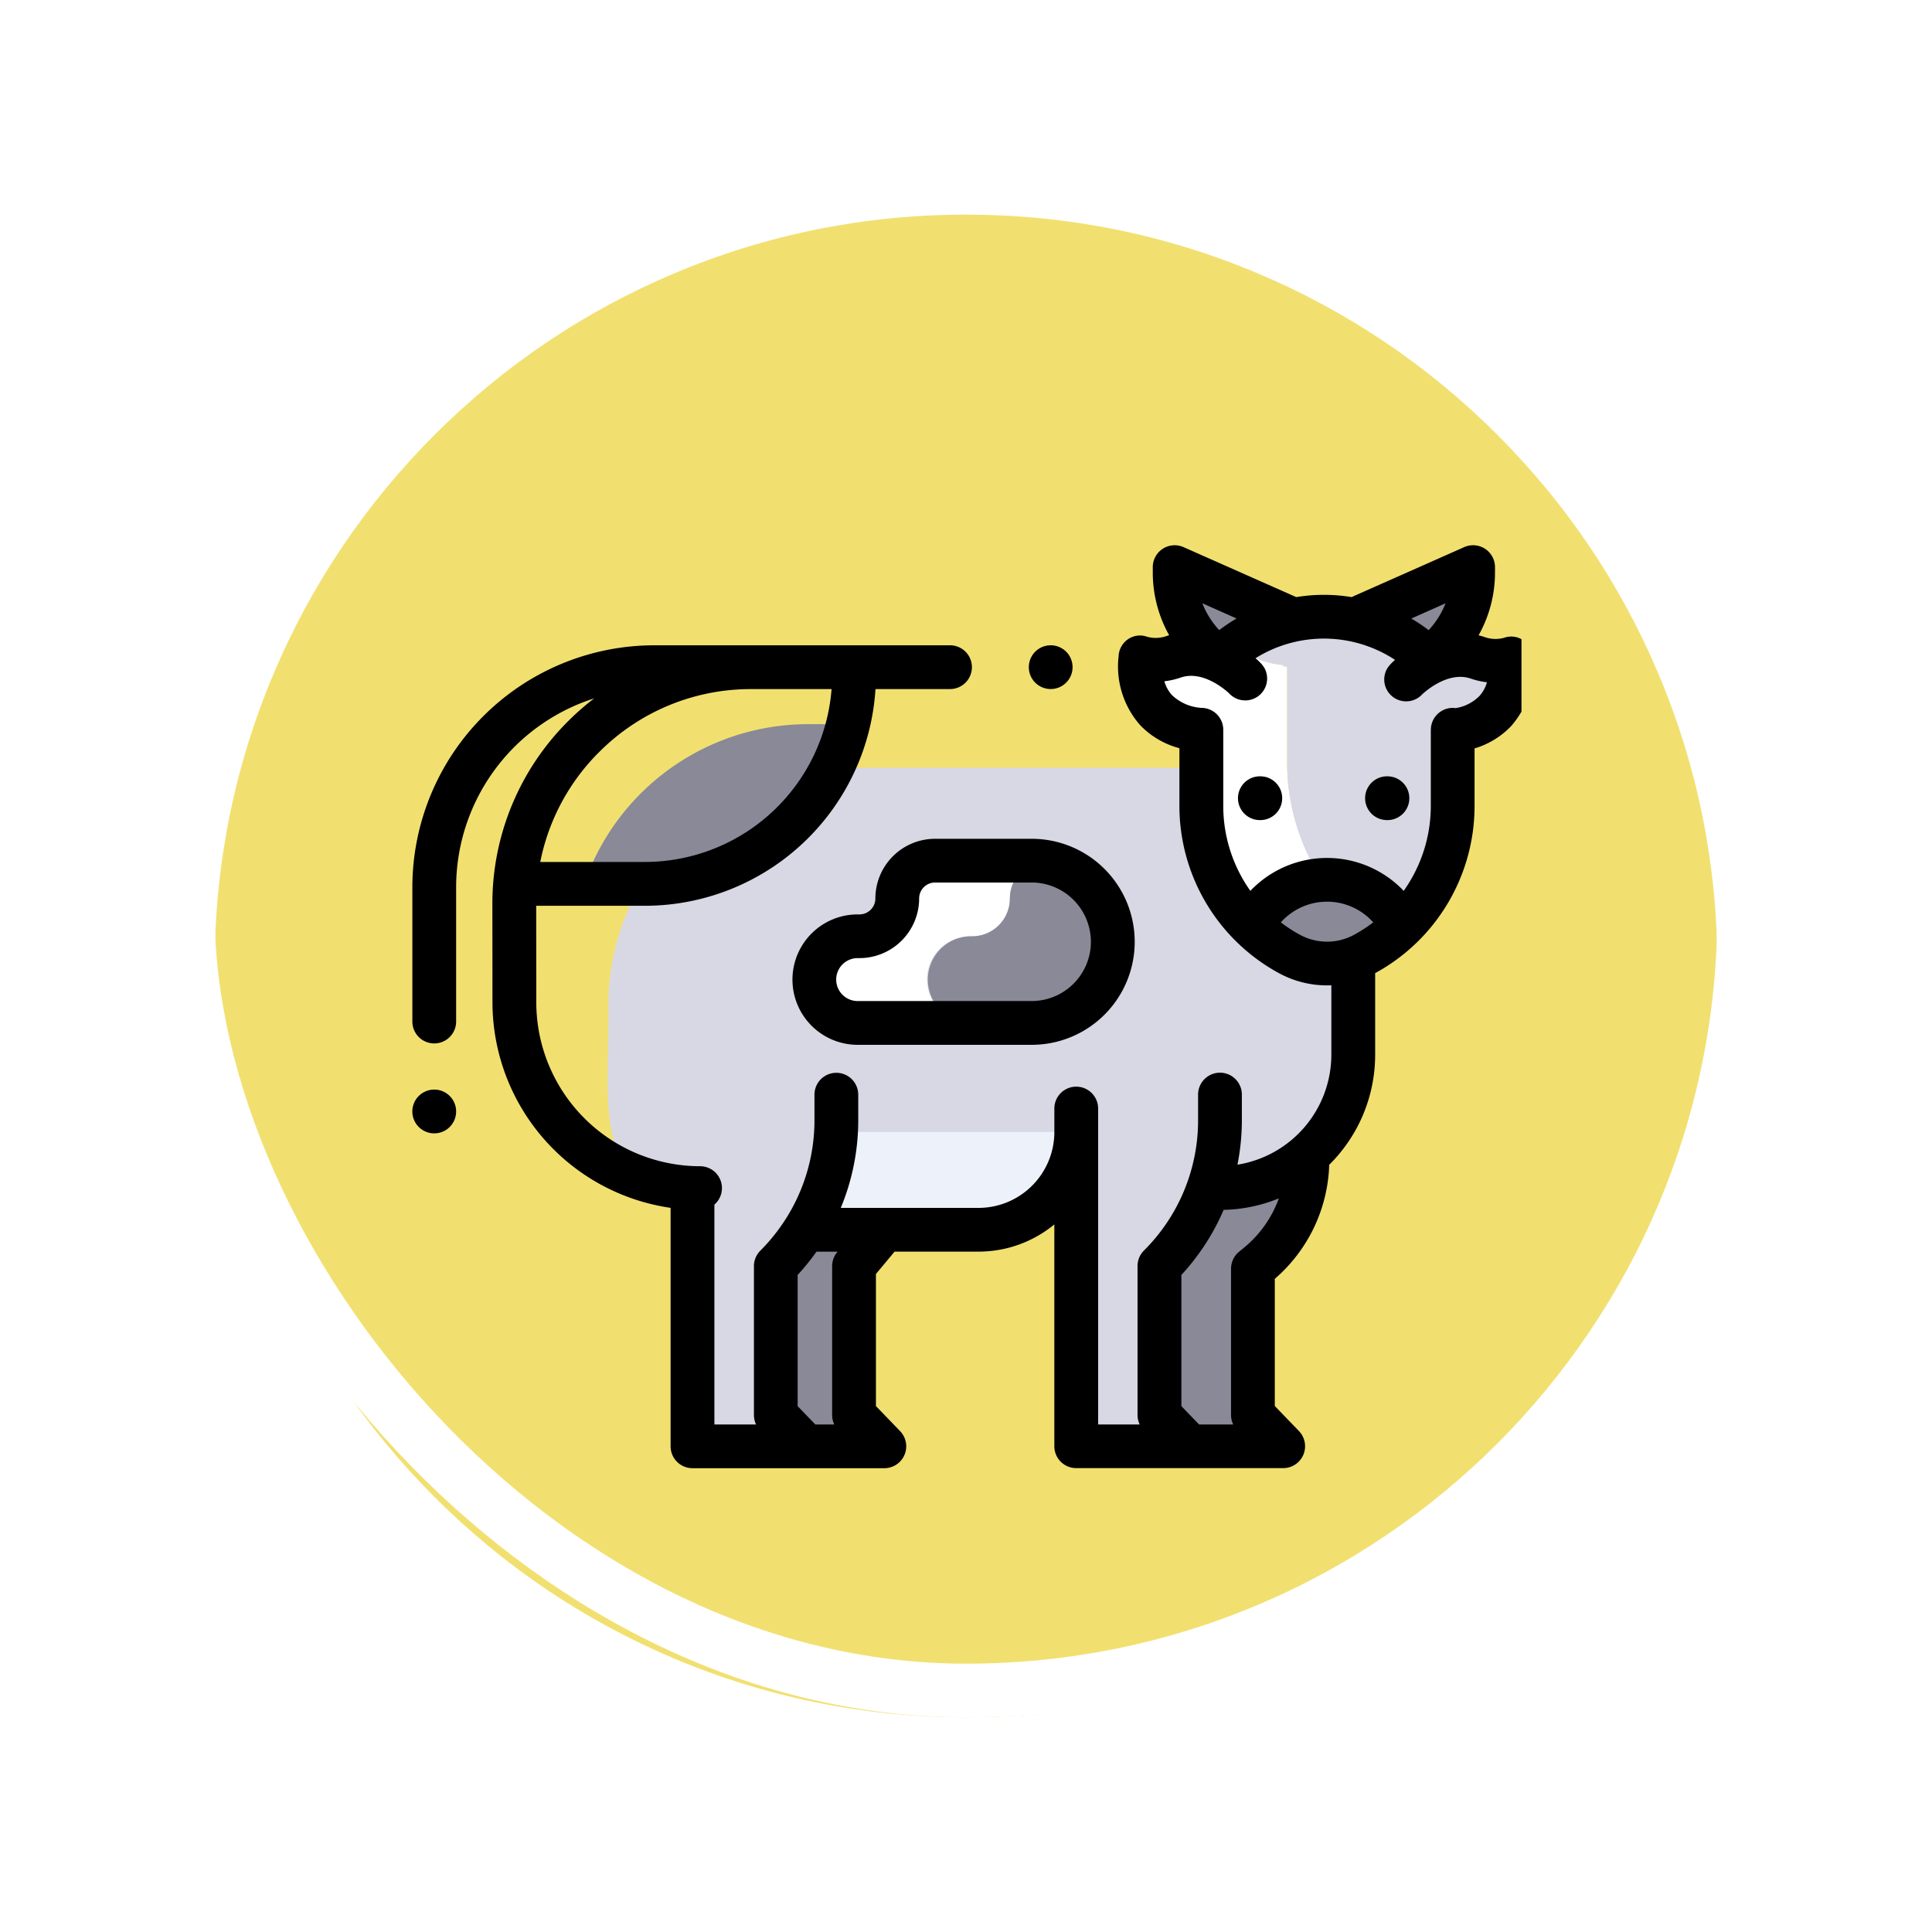 <svg xmlns="http://www.w3.org/2000/svg" xmlns:xlink="http://www.w3.org/1999/xlink" width="108" height="108" viewBox="0 0 108 108">
  <defs>
    <filter id="Trazado_896985" x="0" y="0" width="108" height="108" filterUnits="userSpaceOnUse">
      <feOffset dy="3" input="SourceAlpha"/>
      <feGaussianBlur stdDeviation="3" result="blur"/>
      <feFlood flood-opacity="0.161"/>
      <feComposite operator="in" in2="blur"/>
      <feComposite in="SourceGraphic"/>
    </filter>
    <clipPath id="clip-path">
      <rect id="Rectángulo_415582" data-name="Rectángulo 415582" width="62" height="62" transform="translate(0 0.314)" fill="none"/>
    </clipPath>
  </defs>
  <g id="Grupo_1175211" data-name="Grupo 1175211" transform="translate(-747.781 -3827)">
    <g id="Grupo_1098742" data-name="Grupo 1098742" transform="translate(-446.539 3444.258)">
      <g transform="matrix(1, 0, 0, 1, 1194.32, 382.74)" filter="url(#Trazado_896985)">
        <g id="Trazado_896985-2" data-name="Trazado 896985" transform="translate(9 6)" fill="#efdb59" opacity="0.859">
          <path d="M 45 88.5 C 39.127 88.5 33.43 87.35 28.068 85.082 C 22.889 82.891 18.236 79.755 14.241 75.759 C 10.245 71.764 7.109 67.112 4.918 61.932 C 2.65 56.57 1.5 50.873 1.5 45 C 1.5 39.127 2.65 33.43 4.918 28.068 C 7.109 22.889 10.245 18.236 14.241 14.241 C 18.236 10.245 22.889 7.109 28.068 4.918 C 33.43 2.65 39.127 1.5 45 1.5 C 50.873 1.5 56.57 2.65 61.932 4.918 C 67.111 7.109 71.764 10.245 75.759 14.241 C 79.754 18.236 82.891 22.889 85.082 28.068 C 87.35 33.43 88.5 39.127 88.5 45 C 88.5 50.873 87.35 56.57 85.082 61.932 C 82.891 67.112 79.754 71.764 75.759 75.759 C 71.764 79.755 67.111 82.891 61.932 85.082 C 56.57 87.35 50.873 88.5 45 88.5 Z" stroke="none"/>
          <path d="M 45 3 C 39.329 3 33.829 4.11 28.653 6.299 C 23.652 8.415 19.16 11.443 15.301 15.301 C 11.443 19.16 8.415 23.652 6.299 28.653 C 4.11 33.829 3 39.329 3 45 C 3 50.671 4.11 56.171 6.299 61.347 C 8.415 66.348 11.443 70.84 15.301 74.699 C 19.16 78.557 23.652 81.585 28.653 83.701 C 33.829 85.89 39.329 87 45 87 C 50.671 87 56.171 85.89 61.347 83.701 C 66.348 81.585 70.84 78.557 74.698 74.699 C 78.557 70.84 81.585 66.348 83.701 61.347 C 85.89 56.171 87 50.671 87 45 C 87 39.329 85.89 33.829 83.701 28.653 C 81.585 23.652 78.557 19.16 74.698 15.301 C 70.84 11.443 66.348 8.415 61.347 6.299 C 56.171 4.11 50.671 3 45 3 M 45 0 C 69.853 0 90 20.147 90 45 L 90 45 C 90 69.853 69.853 90 45 90 C 20.147 90 -7.62939453125e-06 69.853 -7.62939453125e-06 45 L -7.62939453125e-06 45 C -7.62939453125e-06 20.147 20.147 0 45 0 Z" stroke="none" fill="#fff"/>
        </g>
      </g>
      <g id="Rectángulo_400907" data-name="Rectángulo 400907" transform="translate(1203.32 388.742)" fill="none" stroke="#fff" stroke-width="3">
        <rect width="90" height="90" rx="45" stroke="none"/>
        <rect x="1.5" y="1.5" width="87" height="87" rx="43.5" fill="none"/>
      </g>
    </g>
    <g id="Grupo_1175685" data-name="Grupo 1175685" transform="translate(770.832 3846.34)">
      <g id="Grupo_1175680" data-name="Grupo 1175680" transform="translate(0 0.42)">
        <g id="Grupo_1175679" data-name="Grupo 1175679" clip-path="url(#clip-path)">
          <path id="Trazado_1031165" data-name="Trazado 1031165" d="M355.371,341.332v1.412a11.557,11.557,0,0,1-3.385,8.172v8.319l1.693,1.753h-6.347V342.107Z" transform="translate(-304.838 -299.899)" fill="#898998"/>
          <path id="Trazado_1031166" data-name="Trazado 1031166" d="M172.039,341.332v1.412a11.557,11.557,0,0,1-3.385,8.172v8.319l1.692,1.753H164V342.875Z" transform="translate(-143.935 -299.899)" fill="#898998"/>
          <path id="Trazado_1031167" data-name="Trazado 1031167" d="M102.507,192H121.26a9.64,9.64,0,0,1,9.641,9.641v6.268a7.581,7.581,0,0,1-7.581,7.581h-.514a11.552,11.552,0,0,1-2.738,4.363v8.319l1.692,1.754h-6.347V215.494h-.988a5.456,5.456,0,0,1-4.475,2.331h-9.716a11.551,11.551,0,0,1-1.619,2.032v8.319l1.692,1.754H93.961V215.494h-.146c-5.415,0-4.545-4.387-4.55-9.8l-.006-.425A13.247,13.247,0,0,1,102.507,192" transform="translate(-78.301 -168.84)" fill="#d8d8e4"/>
          <path id="Trazado_1031168" data-name="Trazado 1031168" d="M194.451,358.4a5.463,5.463,0,0,1-5.462,5.463h-9.716l2.151-5.463Z" transform="translate(-157.34 -314.88)" fill="#edf2fa"/>
          <path id="Trazado_1031169" data-name="Trazado 1031169" d="M78.5,180.962h3.4a11.69,11.69,0,0,0,11.358-8.927H91.025A13.251,13.251,0,0,0,78.5,180.962" transform="translate(-68.896 -151.314)" fill="#898998"/>
          <path id="Trazado_1031170" data-name="Trazado 1031170" d="M189.966,241.062a2.421,2.421,0,0,1,2.422-2.422h.1a2.113,2.113,0,0,0,2.113-2.113,2.112,2.112,0,0,1,1.754-2.08,4.52,4.52,0,0,0-.537-.033h-5.4a2.113,2.113,0,0,0-2.113,2.113,2.113,2.113,0,0,1-2.113,2.113h-.1a2.422,2.422,0,1,0,0,4.843h6.3a2.421,2.421,0,0,1-2.422-2.422" transform="translate(-161.197 -206.062)" fill="#fff"/>
          <path id="Trazado_1031171" data-name="Trazado 1031171" d="M245.534,239.186a4.534,4.534,0,0,0-4-4.5,2.112,2.112,0,0,0-1.754,2.08,2.113,2.113,0,0,1-2.113,2.113h-.1a2.422,2.422,0,0,0,0,4.843H241a4.535,4.535,0,0,0,4.535-4.535" transform="translate(-206.379 -206.299)" fill="#898998"/>
          <path id="Trazado_1031172" data-name="Trazado 1031172" d="M350.981,105.549a5.945,5.945,0,0,1-2.676-4.966v-.3l6.261,2.776Z" transform="translate(-305.692 -88.339)" fill="#898998"/>
          <path id="Trazado_1031173" data-name="Trazado 1031173" d="M340.793,142.688v-5.359h-.2l-.025-.083a4.968,4.968,0,0,1-2.69-1.082c-.178.13-.352.265-.519.408l-.293.459a3.408,3.408,0,0,0-2.621-.241,3.023,3.023,0,0,1-1.84.052l-.012,0a3.441,3.441,0,0,0,3.231,4.017l.02.065H336v4.2a9.424,9.424,0,0,0,4.919,8.278,4.4,4.4,0,0,0,4.211,0,9.29,9.29,0,0,0,1.063-.675,12.026,12.026,0,0,1-5.4-10.035" transform="translate(-291.894 -119.832)" fill="#fff"/>
          <path id="Trazado_1031174" data-name="Trazado 1031174" d="M388.038,133.515v-4.209a3.445,3.445,0,0,0,3.25-4.019l-.012,0a3.02,3.02,0,0,1-1.84-.051,3.367,3.367,0,0,0-2.526.2l-.579-.47a8.454,8.454,0,0,0-10.464-.408,4.968,4.968,0,0,0,2.69,1.082l.025.083h.2v5.36a12.025,12.025,0,0,0,5.4,10.035,9.426,9.426,0,0,0,3.855-7.6" transform="translate(-329.882 -108.227)" fill="#d8d8e4"/>
          <path id="Trazado_1031175" data-name="Trazado 1031175" d="M383.645,245.742a4.683,4.683,0,0,1,8.389,0,9.435,9.435,0,0,1-2.089,1.546,4.406,4.406,0,0,1-4.212,0,9.431,9.431,0,0,1-2.088-1.546" transform="translate(-336.708 -213.721)" fill="#898998"/>
          <path id="Trazado_1031176" data-name="Trazado 1031176" d="M437.121,105.549a5.946,5.946,0,0,0,2.676-4.966v-.3l-6.262,2.776Z" transform="translate(-380.494 -88.339)" fill="#898998"/>
        </g>
      </g>
      <g id="Grupo_1175682" data-name="Grupo 1175682" transform="translate(0 0.42)">
        <g id="Grupo_1175681" data-name="Grupo 1175681" clip-path="url(#clip-path)">
          <path id="Trazado_1031177" data-name="Trazado 1031177" d="M282.026,138.088a1.223,1.223,0,1,1,.865.358,1.229,1.229,0,0,1-.865-.358" transform="translate(-247.207 -119.688)"/>
          <path id="Trazado_1031178" data-name="Trazado 1031178" d="M0,109.392v7.514a1.223,1.223,0,1,0,2.447,0v-7.514a11.091,11.091,0,0,1,7.715-10.551,14.707,14.707,0,0,0-1.456,1.276A14.376,14.376,0,0,0,4.473,110.36l.005,5.485a11.623,11.623,0,0,0,9.958,11.475v13.331a1.223,1.223,0,0,0,1.223,1.223H26.383a1.223,1.223,0,0,0,.881-2.073l-1.35-1.4v-7.382l1.042-1.252h4.692a6.654,6.654,0,0,0,4.239-1.52v12.4a1.223,1.223,0,0,0,1.223,1.223h11.57a1.223,1.223,0,0,0,.88-2.073l-1.349-1.4v-7.108a8.784,8.784,0,0,0,3.042-6.376,8.645,8.645,0,0,0,2.568-6.154V114.2a10.642,10.642,0,0,0,5.557-9.352v-3.21a4.648,4.648,0,0,0,2.044-1.248,4.963,4.963,0,0,0,1.2-3.843,1.216,1.216,0,0,0-.531-.959,1.18,1.18,0,0,0-1.059-.135,1.812,1.812,0,0,1-1.086-.037c-.113-.039-.228-.071-.343-.1a7.161,7.161,0,0,0,.917-3.512v-.3a1.224,1.224,0,0,0-1.72-1.119L52.545,93.16l-.038.02a9.5,9.5,0,0,0-3.1,0l-.038-.019-6.262-2.776A1.223,1.223,0,0,0,41.39,91.5v.3a7.161,7.161,0,0,0,.916,3.511c-.05.015-.1.03-.151.047a1.806,1.806,0,0,1-1.085.037,1.179,1.179,0,0,0-1.06.135,1.216,1.216,0,0,0-.531.959,4.964,4.964,0,0,0,1.2,3.843,4.7,4.7,0,0,0,2.2,1.294v3.218a10.643,10.643,0,0,0,5.557,9.353,5.62,5.62,0,0,0,2.691.688c.082,0,.163,0,.245-.008v3.882a6.234,6.234,0,0,1-5.247,6.148,12.917,12.917,0,0,0,.245-2.507v-1.412a1.223,1.223,0,0,0-2.447,0v1.412a10.266,10.266,0,0,1-3.027,7.307,1.223,1.223,0,0,0-.358.865V138.9a1.222,1.222,0,0,0,.121.53H38.335V121.769a1.223,1.223,0,0,0-2.447,0v1.314a4.244,4.244,0,0,1-4.239,4.24h-7.7a12.765,12.765,0,0,0,.976-4.916v-1.412a1.223,1.223,0,0,0-2.447,0v1.412a10.263,10.263,0,0,1-1.551,5.448c-.009.013-.017.027-.026.04a10.4,10.4,0,0,1-1.449,1.819,1.223,1.223,0,0,0-.358.865V138.9a1.222,1.222,0,0,0,.12.53H16.884v-12.29a1.222,1.222,0,0,0-.8-2.146,9.169,9.169,0,0,1-9.156-9.148l-.005-5.411H13A12.926,12.926,0,0,0,25.889,98.32h4.167a1.223,1.223,0,0,0,0-2.447H13.519A13.534,13.534,0,0,0,0,109.392m49.61,2.661a8.194,8.194,0,0,1-1.06-.69c.044-.049.088-.1.135-.146a3.463,3.463,0,0,1,4.892,0c.047.047.092.1.136.145a8.239,8.239,0,0,1-1.062.69,3.17,3.17,0,0,1-3.041,0M46.073,94.375a9.652,9.652,0,0,0-.969.649,4.7,4.7,0,0,1-.944-1.5Zm11.682-.848a4.7,4.7,0,0,1-.944,1.5,9.739,9.739,0,0,0-.969-.65Zm-.823,7.068v4.255a8.2,8.2,0,0,1-1.518,4.753c-.036-.038-.07-.077-.107-.115a5.913,5.913,0,0,0-8.352,0c-.037.037-.073.075-.109.113a8.2,8.2,0,0,1-1.516-4.751v-4.255a1.223,1.223,0,0,0-1.215-1.223h0a2.617,2.617,0,0,1-1.656-.718,1.932,1.932,0,0,1-.421-.769,4.318,4.318,0,0,0,.914-.208c1.243-.428,2.526.714,2.7.877l.013.014a1.224,1.224,0,0,0,1.98-1.4,1.576,1.576,0,0,0-.275-.353c.016.014.031.028.045.043-.017-.017-.034-.033-.051-.049-.069-.07-.149-.142-.232-.213a7.226,7.226,0,0,1,7.8.093c-.065.057-.128.115-.184.172-.019.017-.037.035-.054.053l.045-.043-.043.045h0a1.458,1.458,0,0,0-.231.307,1.224,1.224,0,0,0,1.979,1.4l.013-.014c.175-.164,1.458-1.3,2.7-.877a4.321,4.321,0,0,0,.914.208,1.943,1.943,0,0,1-.421.769,2.411,2.411,0,0,1-1.329.676,1.243,1.243,0,0,0-.163-.012,1.223,1.223,0,0,0-1.223,1.223M45.765,130.72V138.9a1.224,1.224,0,0,0,.121.53H43.978l-.989-1.025V131.07a12.731,12.731,0,0,0,2.362-3.637,8.617,8.617,0,0,0,3.086-.643,6.355,6.355,0,0,1-1.947,2.757l-.278.229a1.224,1.224,0,0,0-.446.945m-22.3-.143V138.9a1.224,1.224,0,0,0,.121.53H22.526l-.988-1.024V131.07a12.885,12.885,0,0,0,1.053-1.3h1.181l-.022.026a1.224,1.224,0,0,0-.283.783m-13.03-28.731a11.945,11.945,0,0,1,8.507-3.526h4.49A10.474,10.474,0,0,1,13,107.985H7.15a11.937,11.937,0,0,1,3.287-6.139" transform="translate(0 -79.561)"/>
        </g>
      </g>
      <g id="Grupo_1175684" data-name="Grupo 1175684" transform="translate(0 0.42)">
        <g id="Grupo_1175683" data-name="Grupo 1175683" clip-path="url(#clip-path)">
          <path id="Trazado_1031179" data-name="Trazado 1031179" d="M378.482,198.318h-.025a1.223,1.223,0,1,1,0-2.447h.025a1.223,1.223,0,1,1,0,2.447" transform="translate(-331.081 -172.234)"/>
          <path id="Trazado_1031180" data-name="Trazado 1031180" d="M436.565,198.318h-.025a1.223,1.223,0,1,1,0-2.447h.025a1.223,1.223,0,0,1,0,2.447" transform="translate(-382.057 -172.234)"/>
          <path id="Trazado_1031181" data-name="Trazado 1031181" d="M1.223,339a1.224,1.224,0,1,1-.865.358A1.231,1.231,0,0,1,1.223,339" transform="translate(0 -297.852)"/>
          <path id="Trazado_1031182" data-name="Trazado 1031182" d="M187.041,224.414h-5.4a3.34,3.34,0,0,0-3.337,3.337.891.891,0,0,1-.89.89h-.1a3.645,3.645,0,1,0,0,7.29h9.728a5.758,5.758,0,0,0,0-11.517m3.311,5.758a3.315,3.315,0,0,1-3.311,3.312h-9.728a1.2,1.2,0,1,1,0-2.4h.1a3.34,3.34,0,0,0,3.337-3.336.891.891,0,0,1,.889-.89h5.4a3.315,3.315,0,0,1,3.311,3.311" transform="translate(-152.421 -197.285)"/>
        </g>
      </g>
    </g>
  </g>
</svg>
